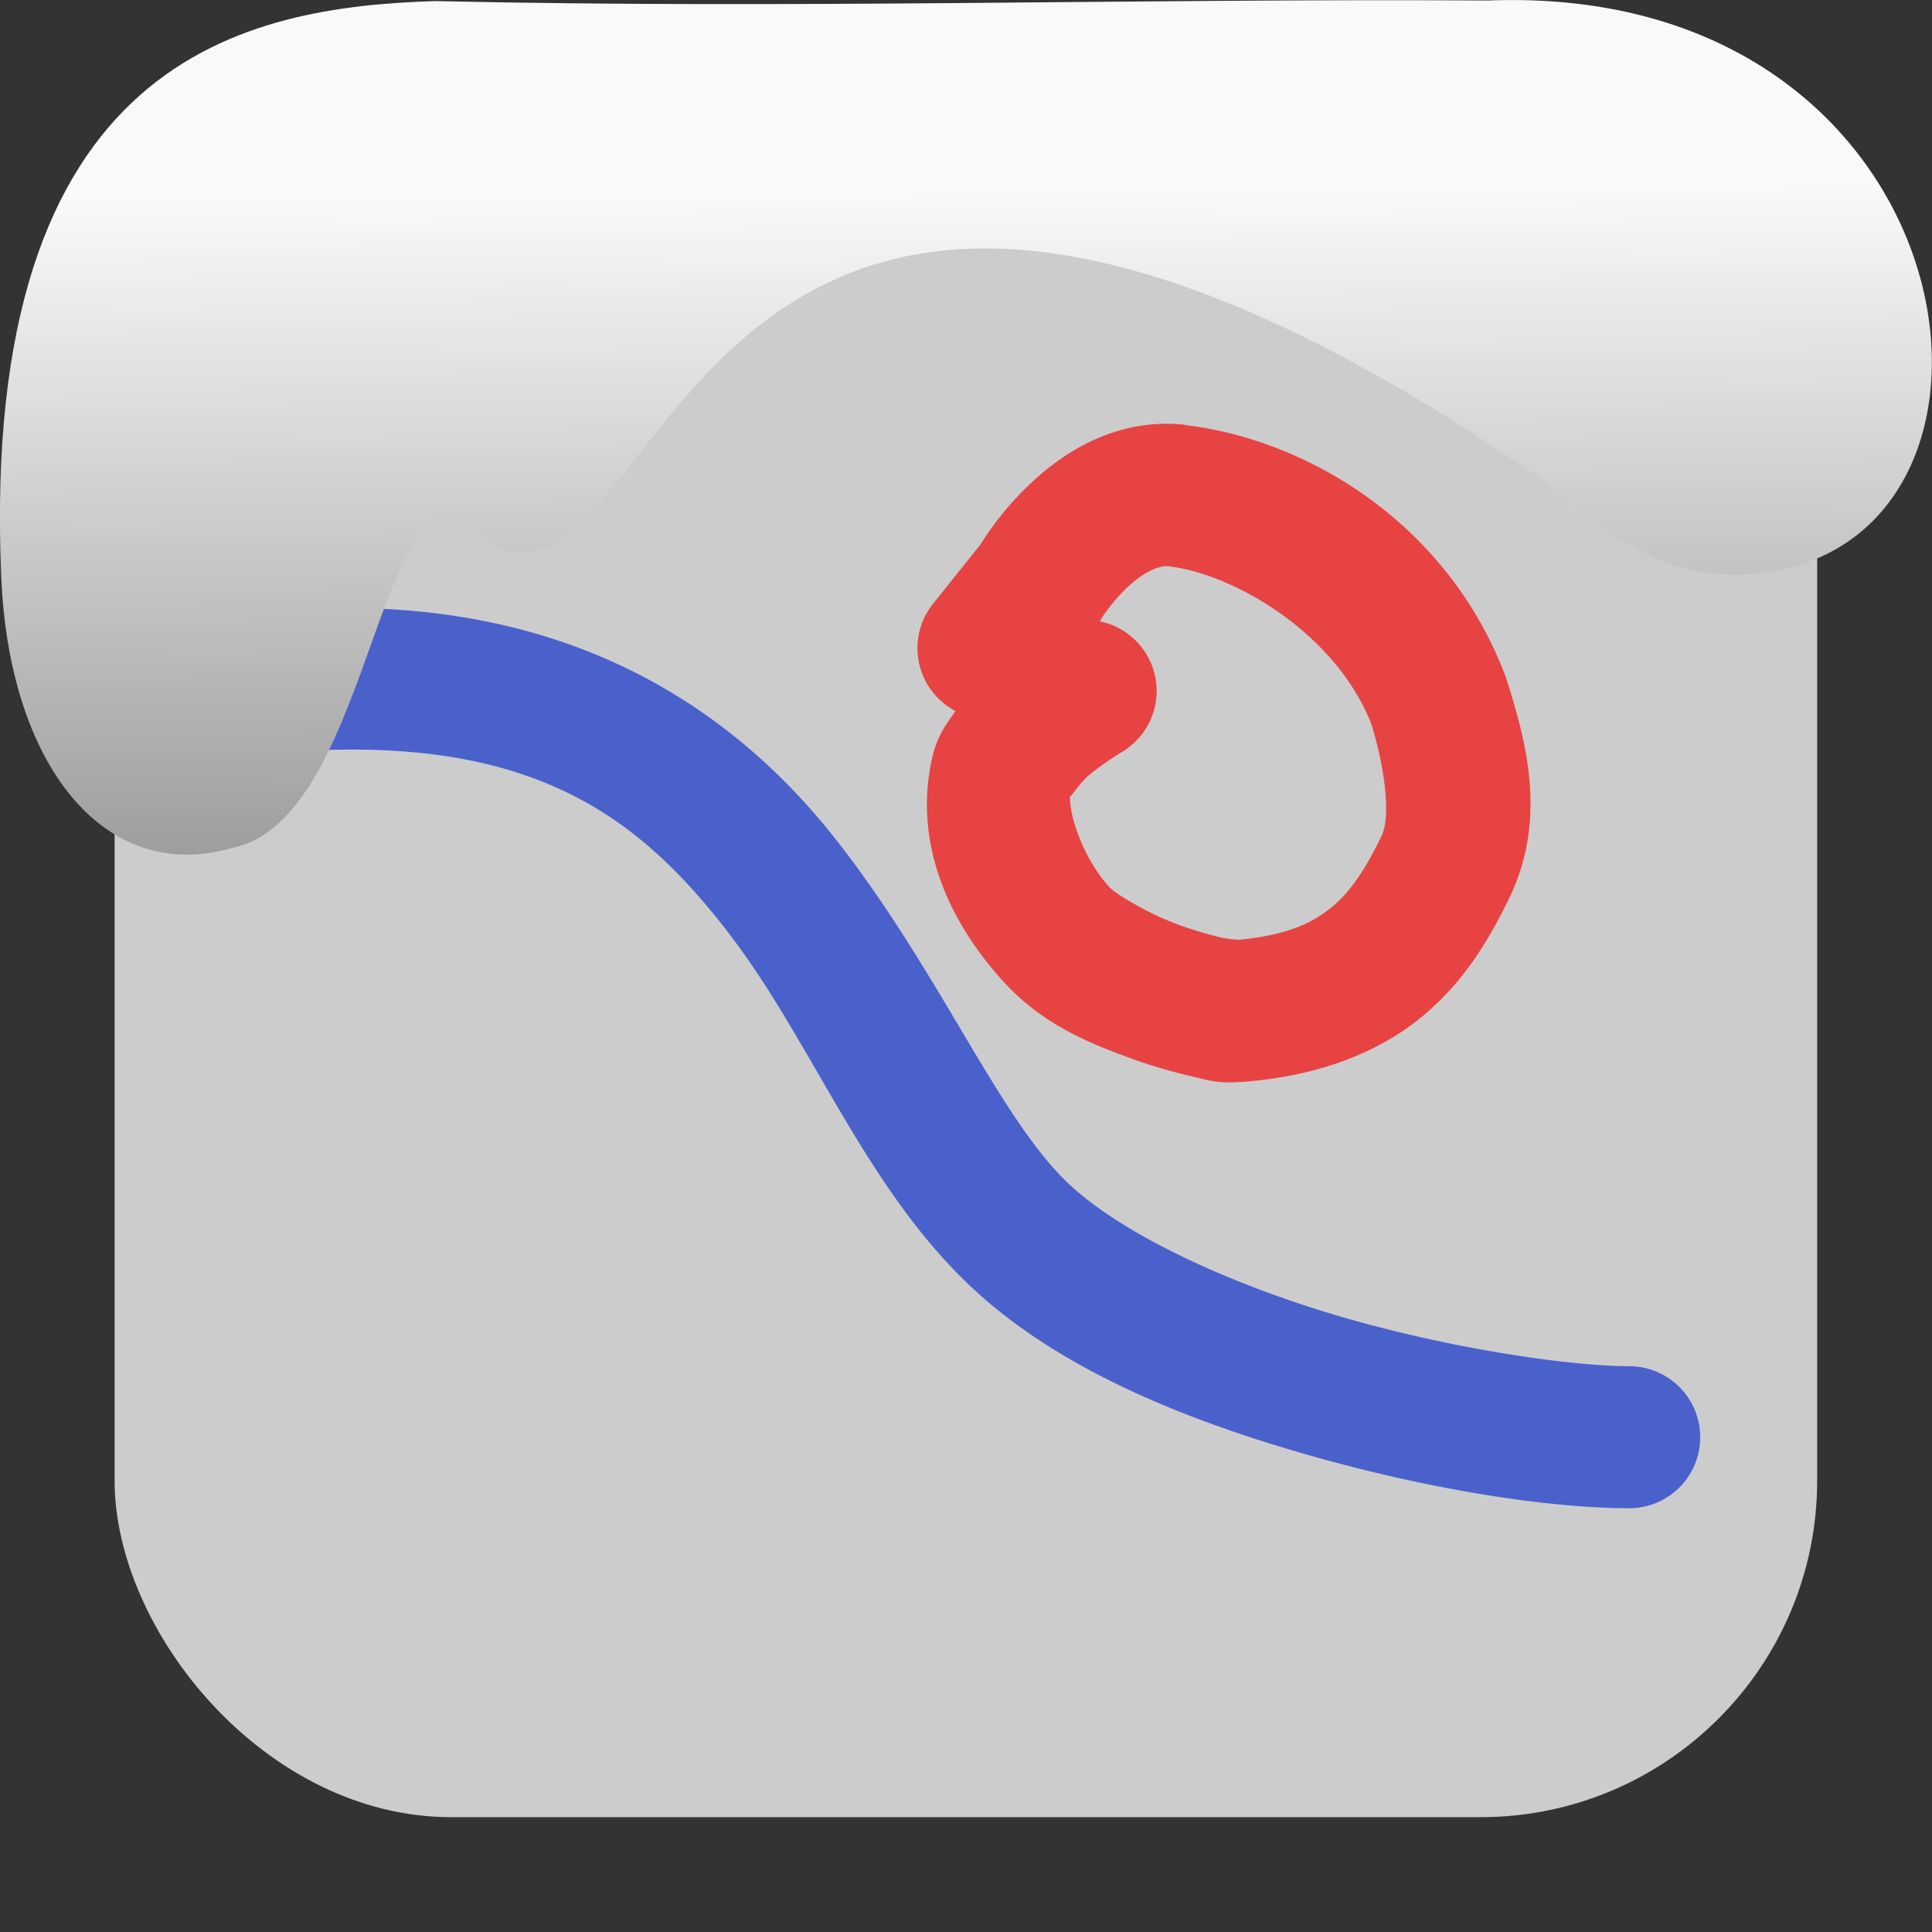 <svg xmlns="http://www.w3.org/2000/svg" viewBox="0 0 32 32"><rect x="0" y="0" width="32" height="32" fill="#333333" stroke="none"/><defs><linearGradient gradientTransform="matrix(-2.656 0 0 2.585 193.77-277.73)" id="0" x1="67.894" y1="108.69" x2="67.854" y2="113.11" gradientUnits="userSpaceOnUse"><stop stop-color="#f9f9f9"/><stop offset="1" stop-color="#999"/></linearGradient></defs><rect width="28.2" height="28.2" x="1.898" y="1.898" fill="#ccc" fill-rule="evenodd" rx="5.575"/><g transform="translate(88.59 10.198)" color-rendering="auto" shape-rendering="auto" color-interpolation-filters="linearRGB" image-rendering="auto" color-interpolation="sRGB" color="#000"><path d="m-83.62-.109a1.176 1.176 0 1 0 .126 2.347c3.787-.203 5.499 1.127 6.924 2.955 1.425 1.828 2.283 4.261 4.087 5.944 1.454 1.357 3.549 2.192 5.592 2.773 2.043.581 3.992.873 5.286.873a1.176 1.176 0 1 0 0 -2.352c-.902 0-2.793-.257-4.641-.782-1.848-.526-3.694-1.355-4.633-2.231-1.156-1.078-2.12-3.473-3.834-5.671-1.714-2.199-4.461-4.094-8.905-3.855" mix-blend-mode="normal" isolation="auto" white-space="normal" fill="#4a61cc" solid-opacity="1" solid-color="#000000" vector-effect="none" shape-padding="0"/><path d="m-68.973-3.164c-1.165-.12-2.051.494-2.586 1.01-.267.257-.468.506-.608.7-.07.097-.124.179-.165.245-.007.012-.013.021-.02.032l-.775.968a1.176 1.176 0 0 0 .363 1.788c-.148.209-.302.409-.383.761-.347 1.51.361 2.849 1.222 3.768.623.665 1.383.978 2.078 1.228.347.125.676.22.965.286.288.066.435.131.862.1 1.245-.091 2.241-.476 2.966-1.067.725-.591 1.145-1.326 1.462-1.978.652-1.34.254-2.669-.043-3.618a1.176 1.176 0 0 0 -.023 -.067c-.975-2.56-3.321-3.918-5.299-4.149a1.176 1.176 0 0 0 -.015 -.003m-.247 2.343c1.033.125 2.735 1.072 3.344 2.614.24.786.316 1.547.168 1.851-.261.536-.506.919-.833 1.185-.327.266-.77.48-1.654.545.246-.018.024-.003-.162-.046-.186-.043-.438-.115-.694-.207-.512-.184-1.05-.508-1.159-.625-.441-.471-.726-1.286-.646-1.632-.073.316.075-.047.329-.25.255-.202.502-.351.502-.351a1.176 1.176 0 0 0 -.349 -2.173 1.176 1.176 0 0 0 .08 -.158c-.004.011-.009.024-.011.029-.019.043-.025.054-.031.064-.006.011-.005.01-.008.014.014-.022.041-.065.08-.118.076-.105.195-.251.331-.381.269-.258.525-.38.712-.363m-.985.348c0 0 .002.002.002.002 0 0-.001.013-.002.014a1.176 1.176 0 0 0 0 -.015m-.047.291c0 .001-.002.009-.002.009 0 0-.01.026-.015.041a1.176 1.176 0 0 0 .017 -.051" mix-blend-mode="normal" isolation="auto" white-space="normal" fill="#e84343" solid-opacity="1" solid-color="#000000" vector-effect="none" shape-padding="0"/></g>

   xmlns:dc="http://purl.org/dc/elements/1.1/"
   xmlns:cc="http://creativecommons.org/ns#"
   xmlns:rdf="http://www.w3.org/1999/02/22-rdf-syntax-ns#"
   xmlns:svg="http://www.w3.org/2000/svg"
   xmlns="http://www.w3.org/2000/svg"
   xmlns:xlink="http://www.w3.org/1999/xlink"
   xmlns:sodipodi="http://sodipodi.sourceforge.net/DTD/sodipodi-0.dtd"
   xmlns:inkscape="http://www.inkscape.org/namespaces/inkscape"
   version="1"
   width="32"
   height="32"
   id="svg12"
   sodipodi:docname="snow-top-3.svg"
   inkscape:version="0.92.1 r"&gt;
  <path d="m24.627.009c8.36-.339 9.455 9.523 4.064 9.505-.686.003-1.62-.197-3-1.471-14.665-10.216-14.549 2.967-17.708.875-1.727-1.822-1.743 4.653-4.139 5.127-2.122.613-3.699-1.385-3.824-4.503-.366-8.627 4.086-9.427 7.187-9.524 5.974.133 11.562-.045 17.419-.01" fill="url(#0)"/></svg>